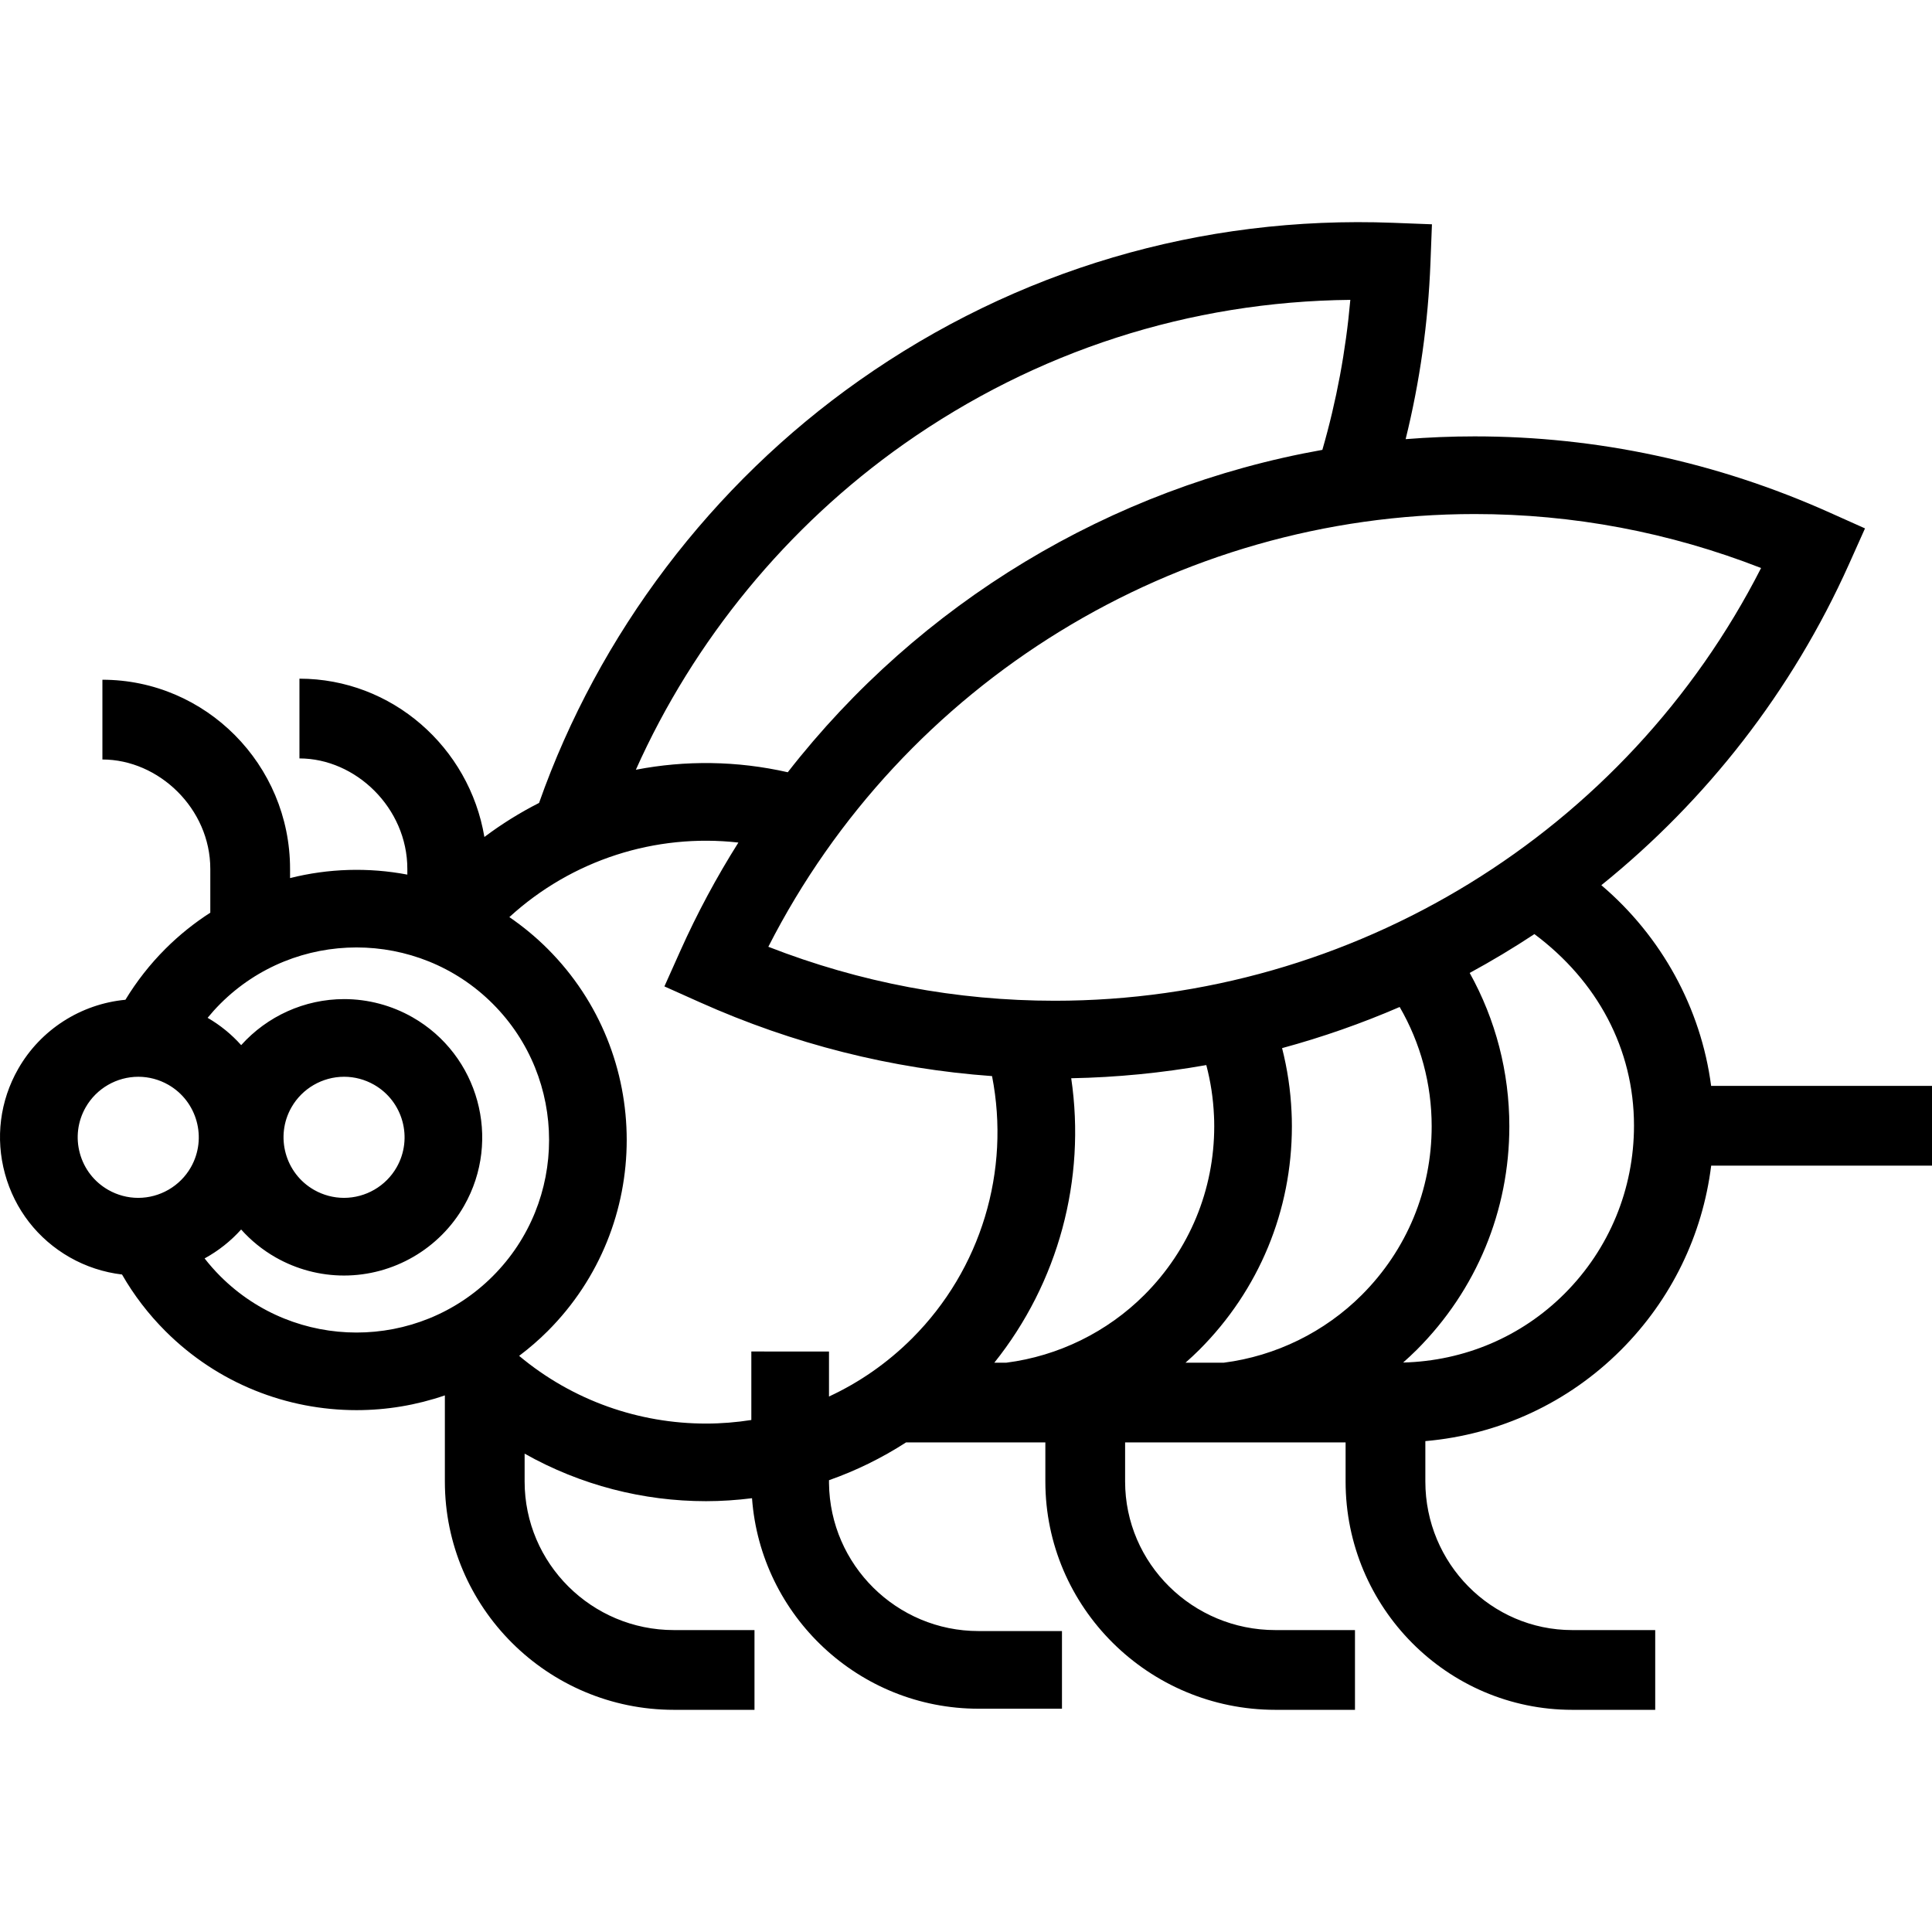 <?xml version="1.0" encoding="iso-8859-1"?>
<!-- Generator: Adobe Illustrator 18.0.0, SVG Export Plug-In . SVG Version: 6.00 Build 0)  -->
<!DOCTYPE svg PUBLIC "-//W3C//DTD SVG 1.1//EN" "http://www.w3.org/Graphics/SVG/1.1/DTD/svg11.dtd">
<svg version="1.1" id="Capa_1" xmlns="http://www.w3.org/2000/svg" xmlns:xlink="http://www.w3.org/1999/xlink" x="0px" y="0px"
	 viewBox="0 0 392.142 392.142" style="enable-background:new 0 0 392.142 392.142;" xml:space="preserve">
<path d="M329.012,274.007c10.213-10.222,16.548-23.291,18.309-37.411h44.821v-16.187h-44.831
	c-2.059-15.78-10.064-30.354-22.284-40.739c21.28-17.158,38.696-39.319,50.296-65.226l3.221-7.194l-7.194-3.221
	c-22.905-10.255-47.145-15.455-72.046-15.455c-4.698,0-9.367,0.193-13.999,0.562c2.879-11.646,4.569-23.618,5.036-35.732
	l0.304-7.877l-7.877-0.302c-39.027-1.502-76.514,9.568-108.373,32.012c-29.911,21.072-52.886,51.421-64.981,85.737
	c-3.866,1.963-7.581,4.268-11.096,6.911c-3.059-18.214-18.764-32.131-37.539-32.131v16.187c11.426,0,21.9,10.059,21.9,22.425v1.156
	c-7.875-1.495-16.014-1.257-23.805,0.707v-1.863c0-21.172-17.139-38.397-38.088-38.397v16.187c11.426,0,21.9,9.964,21.9,22.21v8.883
	c-3.23,2.079-6.293,4.519-9.118,7.343c-3.127,3.129-5.839,6.593-8.11,10.334c-9.041,0.853-17.22,6.054-21.764,14.023
	c-3.711,6.508-4.666,14.073-2.687,21.3c1.978,7.227,6.652,13.25,13.161,16.961c3.273,1.866,6.888,3.043,10.601,3.483
	c2.399,4.181,5.345,8.031,8.799,11.485c10.696,10.696,24.746,16.044,38.797,16.044c6.067,0,12.133-1.002,17.93-2.997v17.484
	c0,25.552,20.855,46.34,46.489,46.34h16.356v-16.187h-16.356c-16.708,0-30.301-13.527-30.301-30.153v-5.658
	c11.385,6.419,24.094,9.649,36.815,9.648c3.12,0,6.238-0.214,9.339-0.601c1.743,23.85,21.69,42.725,45.977,42.725h16.936v-15.763
	h-16.936c-16.614,0-30.153-13.417-30.35-29.985c-0.001-0.122-0.002-0.633-0.002-0.633c5.431-1.91,10.678-4.472,15.634-7.668h28.281
	v7.935c0,25.552,20.945,46.34,46.691,46.34h16.154v-16.187h-16.154c-16.82,0-30.503-13.527-30.503-30.153v-7.935h44.753v7.935
	c0,25.552,20.637,46.34,46.003,46.34h16.841v-16.187h-16.841c-16.441,0-29.816-13.527-29.816-30.153v-8.2
	C304.352,291.188,318.282,284.738,329.012,274.007z M217.426,218.854c9.283-0.174,18.444-1.085,27.418-2.674
	c0.882,3.33,1.406,6.765,1.56,10.294c0.034,0.616,0.051,1.313,0.051,2.13c0,12.922-5.034,25.075-14.172,34.22
	c-7.557,7.556-17.474,12.412-28.021,13.764h-2.441C214.822,260.333,220.457,239.404,217.426,218.854z M243.431,273.968
	c12.114-12.124,18.786-28.234,18.786-45.364c0-1.113-0.025-2.097-0.071-2.913c-0.192-4.399-0.843-8.728-1.919-12.952
	c8.175-2.217,16.149-5.012,23.866-8.349c4.253,7.334,6.497,15.648,6.497,24.214c0,12.922-5.034,25.075-14.172,34.22
	c-7.557,7.556-17.474,12.412-28.021,13.764h-7.771C241.583,275.741,242.524,274.875,243.431,273.968z M331.655,228.472
	c0,12.865-5.005,25.012-14.09,34.104c-8.735,8.735-20.33,13.662-32.766,13.981c0.944-0.838,1.873-1.694,2.769-2.589
	c12.114-12.124,18.786-28.234,18.786-45.364c0-10.973-2.772-21.645-8.048-31.126c4.492-2.438,8.875-5.069,13.137-7.883
	C324.176,199.097,331.655,212.866,331.655,228.472z M357.45,115.293c-27.321,53.617-82.731,87.834-143.354,87.831
	c-19.986-0.001-39.509-3.683-58.146-10.955c27.319-53.613,82.729-87.832,143.353-87.832
	C319.288,104.337,338.81,108.019,357.45,115.293z M183.473,90.124c26.804-18.883,57.973-28.923,90.605-29.261
	c-0.913,10.353-2.816,20.547-5.675,30.447c-43.069,7.669-81.772,31.121-108.509,65.435c-10.287-2.338-20.774-2.451-30.834-0.507
	C140.832,129.931,159.758,106.831,183.473,90.124z M16.211,234.088c-0.867-3.165-0.449-6.479,1.177-9.33
	c2.182-3.827,6.28-6.205,10.694-6.205c2.114,0,4.212,0.559,6.066,1.616c5.886,3.356,7.944,10.875,4.589,16.761
	c-2.182,3.827-6.279,6.204-10.693,6.204c-2.115,0-4.213-0.559-6.067-1.616C19.125,239.892,17.078,237.253,16.211,234.088z
	 M44.716,259.034c-1.144-1.144-2.203-2.351-3.188-3.61c2.771-1.518,5.284-3.496,7.416-5.87c1.963,2.196,4.301,4.12,6.997,5.657
	c4.229,2.411,9.027,3.686,13.875,3.686h0c10.062,0,19.407-5.426,24.386-14.16c7.66-13.437,2.961-30.6-10.475-38.262
	c-4.229-2.411-9.027-3.686-13.874-3.686c-8.051,0-15.636,3.481-20.901,9.344c-1.917-2.145-4.195-4.027-6.812-5.546
	c0.81-0.985,1.665-1.939,2.574-2.849c15.247-15.246,40.056-15.246,55.302,0c15.244,15.245,15.244,40.05,0,55.295
	C84.771,274.28,59.963,274.281,44.716,259.034z M59.159,224.757c2.182-3.827,6.28-6.205,10.694-6.205
	c2.114,0,4.212,0.559,6.066,1.616c5.886,3.356,7.944,10.875,4.589,16.761c-2.182,3.827-6.279,6.204-10.693,6.204
	c-2.115,0-4.213-0.559-6.068-1.616C57.862,238.162,55.803,230.643,59.159,224.757z M152.5,274.316v13.903
	c-3.047,0.476-6.124,0.726-9.202,0.726c-13.496-0.001-26.988-4.591-37.928-13.743c2.016-1.521,3.957-3.187,5.793-5.023
	c21.39-21.391,21.39-56.195,0-77.586c-2.43-2.43-5.04-4.569-7.777-6.447c12.7-11.618,29.648-17.022,46.486-15.132
	c-4.407,6.986-8.358,14.329-11.795,22.005l-3.221,7.193l7.194,3.221c18.977,8.496,38.875,13.511,59.308,14.984
	c3.763,19.235-2.21,39.215-16.221,53.227c-5.036,5.036-10.761,8.972-16.874,11.809v-9.137H152.5z"/>
<g>
</g>
<g>
</g>
<g>
</g>
<g>
</g>
<g>
</g>
<g>
</g>
<g>
</g>
<g>
</g>
<g>
</g>
<g>
</g>
<g>
</g>
<g>
</g>
<g>
</g>
<g>
</g>
<g>
</g>
</svg>
